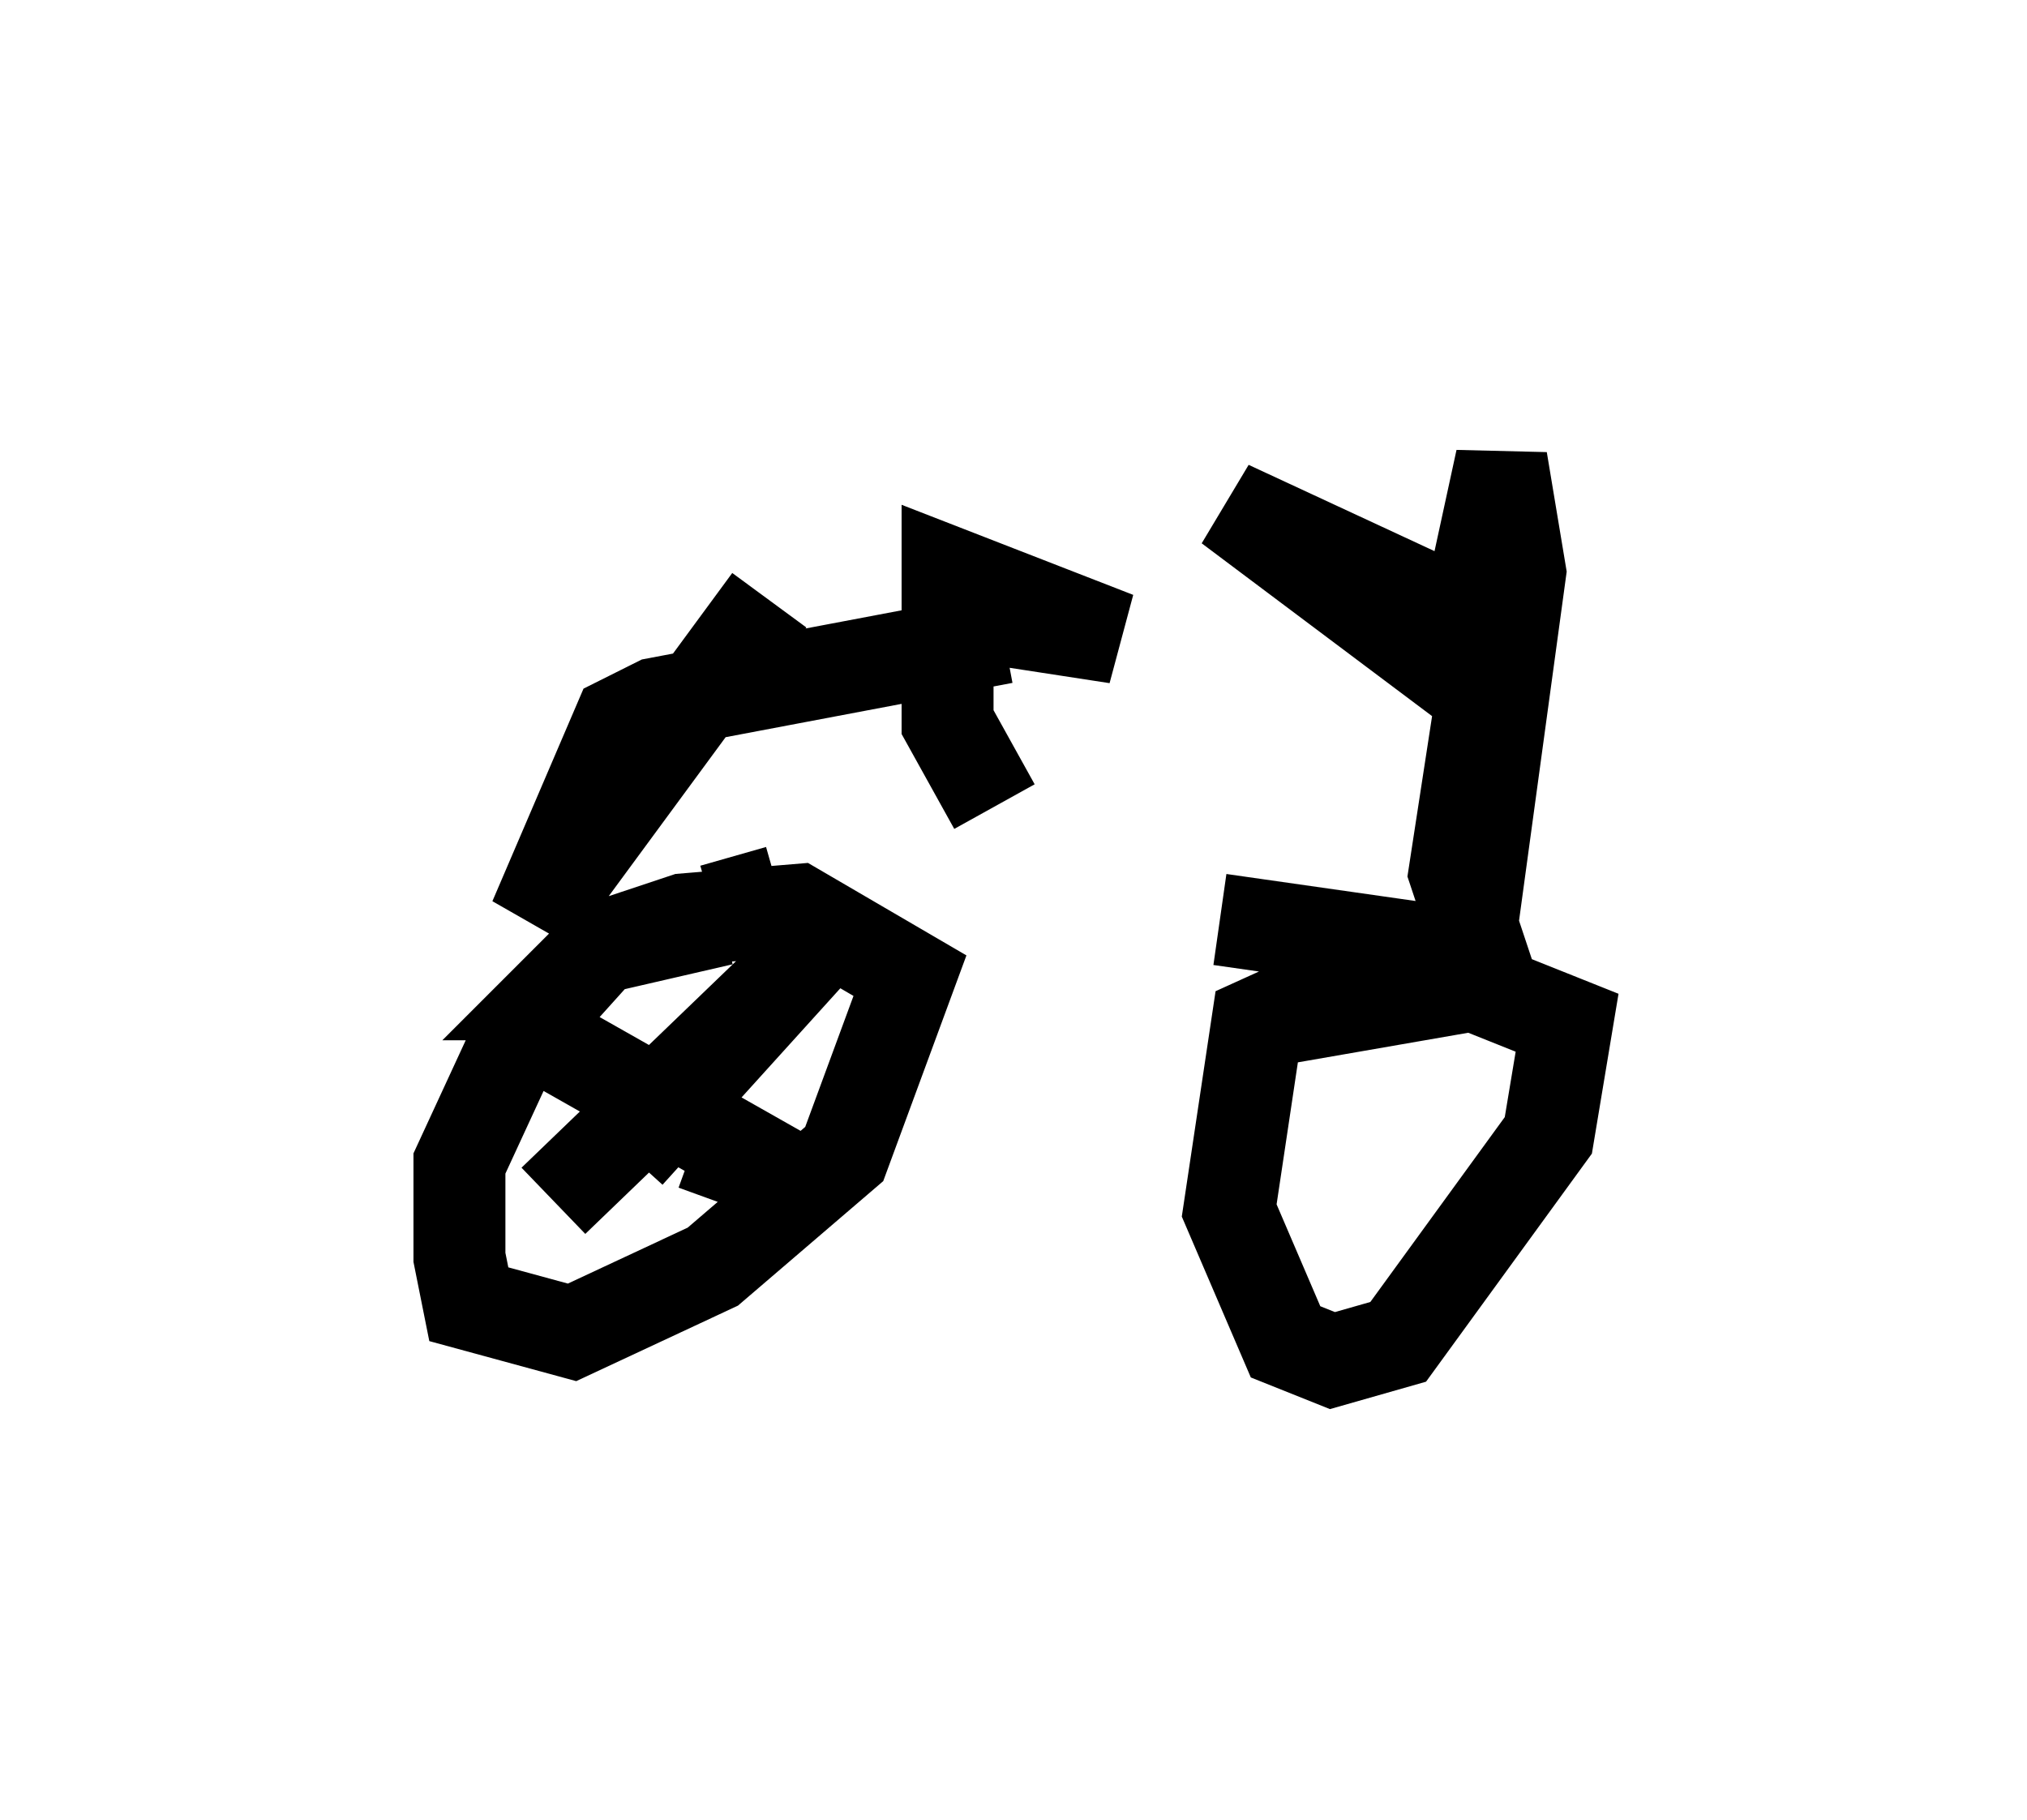 <?xml version="1.0" encoding="utf-8" ?>
<svg baseProfile="full" height="19.8" version="1.1" width="22.046" xmlns="http://www.w3.org/2000/svg" xmlns:ev="http://www.w3.org/2001/xml-events" xmlns:xlink="http://www.w3.org/1999/xlink"><defs /><rect fill="white" height="19.8" width="22.046" x="0" y="0" /><path d="M6.735, 10.002 m6.533, 0.0 l2.858, 0.408 -0.306, -0.919 l0.408, -2.654 -2.858, -1.327 l2.45, 1.838 0.51, -2.348 l0.204, 1.225 -0.613, 4.492 l-1.123, -0.102 -1.123, 0.51 l-0.306, 2.042 0.613, 1.429 l0.51, 0.204 0.715, -0.204 l1.633, -2.246 0.204, -1.225 l-1.021, -0.408 -2.348, 0.408 m-5.819, -1.123 l-1.327, 0.306 -0.919, 1.021 l-0.613, 1.327 0.0, 1.021 l0.102, 0.51 1.123, 0.306 l1.531, -0.715 1.429, -1.225 l0.715, -1.94 -1.225, -0.715 l-1.225, 0.102 -0.919, 0.306 l-0.51, 0.51 0.204, 0.0 m4.594, -2.042 l-0.51, -0.919 0.0, -1.633 l1.838, 0.715 -1.327, -0.204 m0.102, 0.204 l-3.777, 0.715 -0.408, 0.204 l-0.919, 2.144 2.552, -3.471 m-1.429, 5.513 l0.0, 0.0 m1.531, -2.348 l-0.715, 0.204 m-0.919, 2.654 l1.94, -2.144 -2.756, 2.654 m-0.408, -1.94 l3.063, 1.735 -1.123, -0.408 m7.554, -0.204 l0.0, 0.0 " fill="none" stroke="black" stroke-width="1" /></svg>